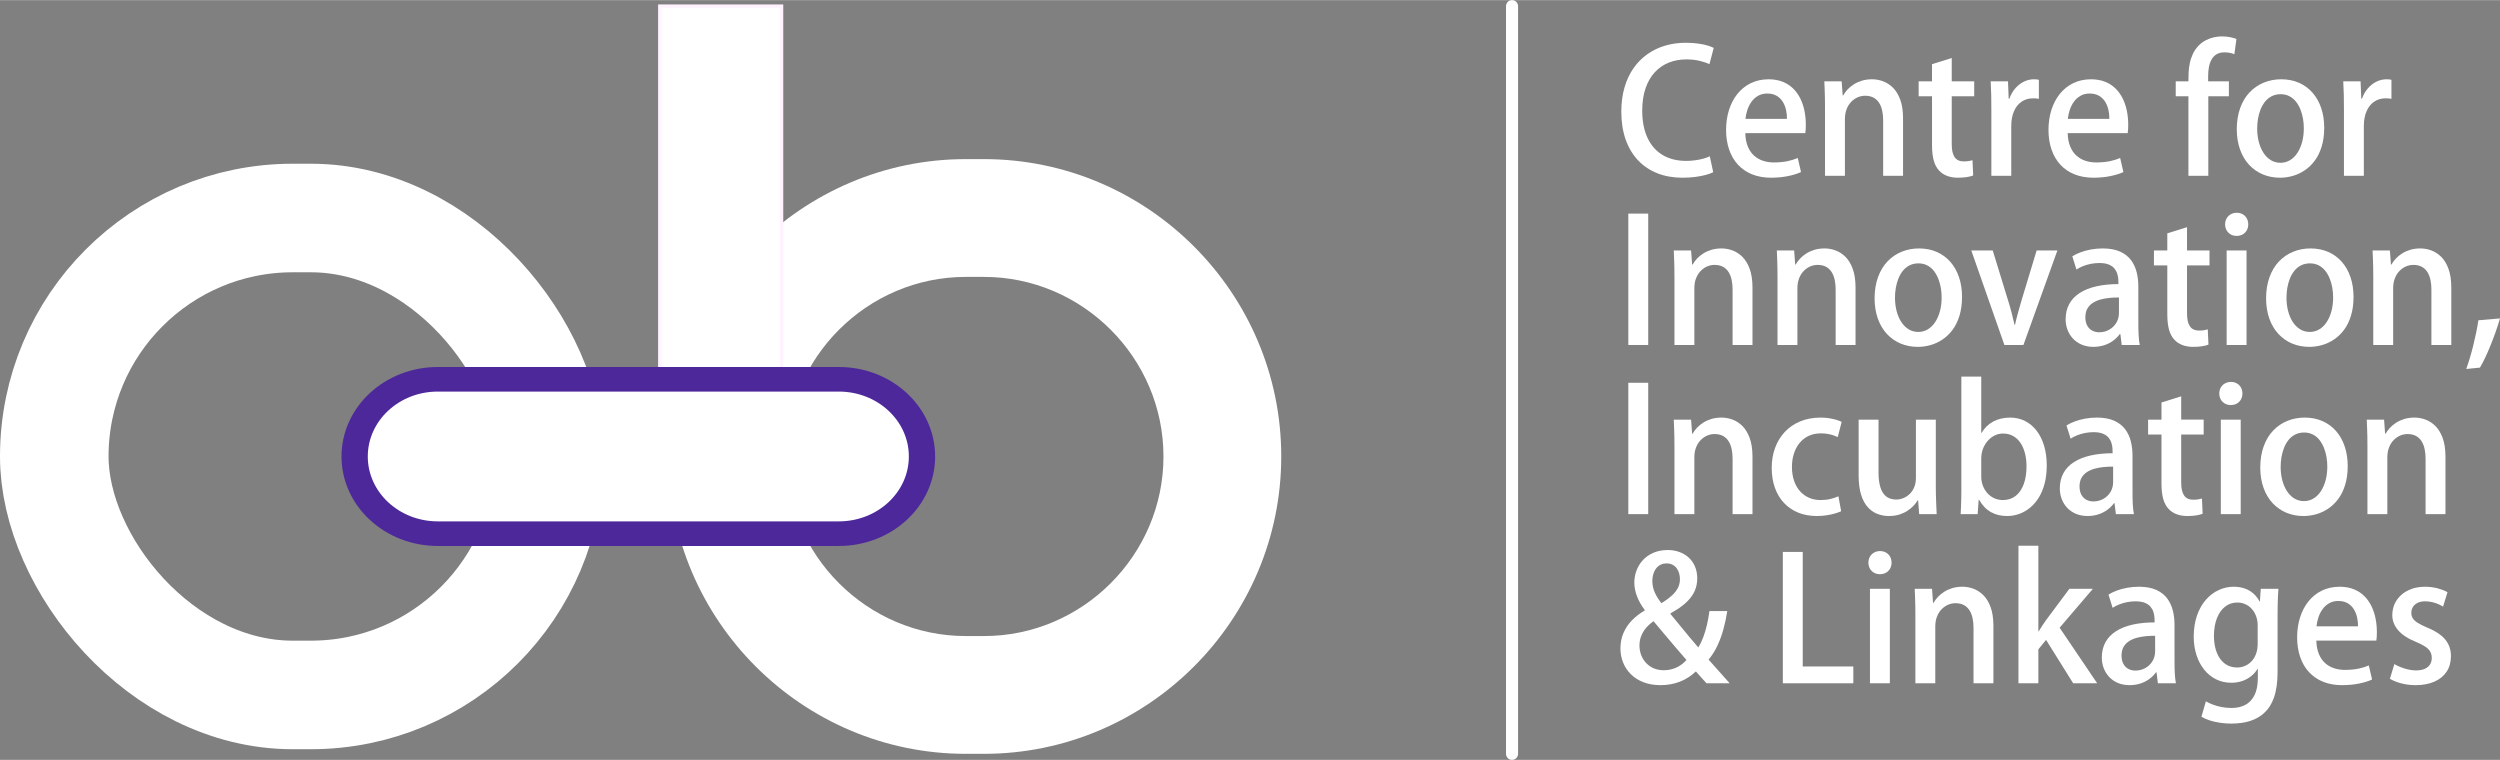 <?xml version="1.0" encoding="UTF-8" standalone="no"?>
<!-- Creator: CorelDRAW -->

<svg
   xmlns:dc="http://purl.org/dc/elements/1.1/"
   xmlns:cc="http://creativecommons.org/ns#"
   xmlns:rdf="http://www.w3.org/1999/02/22-rdf-syntax-ns#"
   xmlns:svg="http://www.w3.org/2000/svg"
   xmlns="http://www.w3.org/2000/svg"
   xmlns:sodipodi="http://sodipodi.sourceforge.net/DTD/sodipodi-0.dtd"
   xmlns:inkscape="http://www.inkscape.org/namespaces/inkscape"
   xml:space="preserve"
   width="1727px"
   height="525px"
   style="shape-rendering:geometricPrecision; text-rendering:geometricPrecision; image-rendering:optimizeQuality; fill-rule:evenodd; clip-rule:evenodd"
   viewBox="0 0 1690.3 513.678"
   version="1.1"
   id="svg60"
   sodipodi:docname="C-Bridge-Logo.svg"
   inkscape:version="0.92.3 (2405546, 2018-03-11)"><rect x="0" y="0" width="1690.3" height="513.678" fill="#808080" stroke="none"/><sodipodi:namedview
   pagecolor="#ffffff"
   bordercolor="#666666"
   borderopacity="1"
   objecttolerance="10"
   gridtolerance="10"
   guidetolerance="10"
   inkscape:pageopacity="0"
   inkscape:pageshadow="2"
   inkscape:window-width="1318"
   inkscape:window-height="742"
   id="namedview62"
   showgrid="false"
   inkscape:zoom="0.37684142"
   inkscape:cx="779.62843"
   inkscape:cy="101.42108"
   inkscape:window-x="0"
   inkscape:window-y="26"
   inkscape:window-maximized="1"
   inkscape:current-layer="svg60" />
 <defs
   id="defs4">
  <style
   type="text/css"
   id="style2">
   <![CDATA[
    .str1 {stroke:#4B0096;stroke-width:2.312}
    .str2 {stroke:#7688A1;stroke-width:8.156;stroke-linecap:round}
    .str0 {stroke:#820282;stroke-width:73.398}
    .fil1 {fill:none}
    .fil2 {fill:#4B0096}
    .fil5 {fill:#7688A1;fill-rule:nonzero}
    .fil0 {fill:#4B0096;fill-rule:nonzero}
    .fil4 {fill:#FFCC00;fill-rule:nonzero}
    .fil3 {fill:white;fill-rule:nonzero}
   ]]>
  </style>
 
  
  
 
   
   
   
   
   
   
   
   
   
   
   
   
   
   
   
   
   
   
   
   
   
   
   
   
   
   
   
   
   
   
   
   
   
   
   
   
   
   
   
   
   
  
    
    
    
    
   
     
     
    </defs>
 <path
   inkscape:connector-curvature="0"
   style="fill:#ffffff;fill-rule:nonzero;fill-opacity:1"
   d="m 653,107.499 h 12.227 c 55.331,0 105.603,22.607 142.021,59.027 36.42,36.419 59.027,86.694 59.027,142.022 v 0.001 c 0,55.332 -22.607,105.603 -59.027,142.024 -36.418,36.422 -86.691,59.027 -142.021,59.027 H 653 c -55.331,0 -105.604,-22.605 -142.022,-59.027 -36.422,-36.42 -59.027,-86.692 -59.027,-142.024 v -0.001 c 0,-55.328 22.605,-105.603 59.027,-142.022 C 547.396,130.106 597.67,107.499 653,107.499 Z m 12.227,79.635 H 653 c -33.349,0 -63.694,13.672 -85.72,35.696 -22.024,22.024 -35.696,52.37 -35.696,85.719 v 10e-4 c 0,33.349 13.671,63.696 35.696,85.721 22.025,22.024 52.37,35.696 85.72,35.696 h 12.227 c 33.349,0 63.693,-13.672 85.719,-35.696 22.025,-22.025 35.696,-52.371 35.696,-85.721 v -10e-4 c 0,-33.348 -13.672,-63.694 -35.696,-85.719 -22.025,-22.024 -52.369,-35.696 -85.719,-35.696 z"
   class="fil0"
   id="_420758472" /><rect
   style="fill:none;stroke:#ffffff;stroke-width:73.398;stroke-opacity:1"
   ry="161.233"
   rx="161.233"
   height="322.466"
   width="334.692"
   y="147.317"
   x="36.699"
   class="fil1 str0"
   id="_420757560" /><rect
   style="fill:#ffffff;stroke:#fff3ff;stroke-width:2.312;fill-opacity:1;stroke-opacity:1"
   height="337.475"
   width="82.301"
   y="4.079"
   x="446.119"
   class="fil2 str1"
   id="_420757728" /><path
   id="_420758136"
   class="fil3"
   d="m 266.442,308.549 h -35.55 v 0 l 0.084,-3.107 0.253,-3.073 0.416,-3.036 0.577,-2.99 0.731,-2.938 0.885,-2.889 1.031,-2.821 1.172,-2.756 1.313,-2.692 1.447,-2.616 1.572,-2.533 1.698,-2.456 1.823,-2.373 1.935,-2.282 2.048,-2.19 2.156,-2.094 2.263,-2 2.363,-1.896 2.46,-1.79 2.55,-1.679 2.639,-1.567 2.731,-1.455 2.805,-1.33 2.887,-1.21 2.963,-1.081 3.021,-0.948 3.091,-0.814 3.151,-0.674 3.206,-0.531 3.25,-0.381 3.292,-0.232 3.324,-0.077 v 33.268 l -1.549,0.036 -1.519,0.107 -1.491,0.176 -1.459,0.242 -1.431,0.306 -1.403,0.37 -1.38,0.432 -1.34,0.489 -1.308,0.549 -1.28,0.607 -1.236,0.658 -1.203,0.717 -1.165,0.766 -1.119,0.815 -1.075,0.862 -1.026,0.906 -0.981,0.955 -0.929,0.993 -0.876,1.033 -0.82,1.067 -0.764,1.106 -0.71,1.141 -0.645,1.169 -0.585,1.196 -0.522,1.23 -0.46,1.256 -0.391,1.275 -0.326,1.308 -0.258,1.33 -0.185,1.356 -0.114,1.384 -0.038,1.408 v 0 z m 29.588,27.245 v 33.268 0 l -3.324,-0.077 -3.292,-0.232 -3.25,-0.381 -3.206,-0.531 -3.151,-0.674 -3.091,-0.814 -3.021,-0.948 -2.963,-1.081 -2.887,-1.21 -2.805,-1.33 -2.731,-1.455 -2.639,-1.567 -2.55,-1.679 -2.46,-1.79 -2.363,-1.896 -2.263,-2 -2.156,-2.094 -2.048,-2.19 -1.935,-2.282 -1.823,-2.373 -1.698,-2.456 -1.572,-2.533 -1.447,-2.616 -1.313,-2.692 -1.172,-2.756 -1.031,-2.821 -0.885,-2.889 -0.731,-2.938 -0.577,-2.99 -0.416,-3.036 -0.253,-3.073 -0.084,-3.107 h 35.55 l 0.038,1.408 0.114,1.384 0.185,1.356 0.258,1.33 0.326,1.308 0.391,1.275 0.46,1.256 0.522,1.23 0.585,1.196 0.645,1.169 0.71,1.141 0.764,1.106 0.82,1.067 0.876,1.033 0.929,0.993 0.981,0.955 1.026,0.906 1.075,0.862 1.119,0.815 1.165,0.766 1.203,0.717 1.236,0.658 1.28,0.607 1.308,0.549 1.34,0.489 1.38,0.432 1.403,0.37 1.431,0.306 1.459,0.242 1.491,0.176 1.519,0.107 1.549,0.036 v 0 z m 271.099,33.268 h -271.099 v -33.268 h 271.099 v 0 z M 596.716,308.549 h 35.55 v 0 l -0.084,3.107 -0.253,3.073 -0.416,3.036 -0.577,2.99 -0.731,2.938 -0.884,2.885 -1.031,2.825 -1.176,2.759 -1.311,2.689 -1.445,2.613 -1.573,2.535 -1.701,2.46 -1.821,2.37 -1.935,2.282 -2.048,2.19 -2.156,2.094 -2.261,1.997 -2.361,1.896 -2.462,1.793 -2.55,1.679 -2.639,1.567 -2.731,1.455 -2.805,1.33 -2.887,1.21 -2.963,1.081 -3.021,0.948 -3.091,0.814 -3.151,0.674 -3.206,0.531 -3.25,0.381 -3.292,0.232 -3.324,0.077 v -33.268 l 1.549,-0.036 1.519,-0.107 1.491,-0.176 1.459,-0.242 1.431,-0.306 1.403,-0.37 1.38,-0.432 1.34,-0.489 1.308,-0.549 1.28,-0.607 1.236,-0.658 1.203,-0.717 1.165,-0.766 1.117,-0.813 1.074,-0.862 1.029,-0.909 0.981,-0.955 0.929,-0.993 0.876,-1.033 0.822,-1.07 0.763,-1.103 0.706,-1.139 0.647,-1.171 0.587,-1.2 0.521,-1.226 0.458,-1.253 0.392,-1.278 0.326,-1.308 0.258,-1.33 0.185,-1.356 0.114,-1.384 0.038,-1.408 v 0 z m -29.587,-27.245 v -33.268 0 l 3.324,0.077 3.292,0.232 3.25,0.381 3.206,0.531 3.151,0.674 3.091,0.814 3.021,0.948 2.963,1.081 2.887,1.21 2.805,1.33 2.731,1.455 2.639,1.567 2.55,1.679 2.462,1.793 2.361,1.896 2.261,1.997 2.156,2.094 2.048,2.19 1.935,2.282 1.821,2.37 1.701,2.46 1.573,2.535 1.445,2.613 1.311,2.689 1.176,2.759 1.031,2.825 0.884,2.885 0.731,2.938 0.577,2.99 0.416,3.036 0.253,3.073 0.084,3.107 h -35.55 l -0.038,-1.408 -0.114,-1.384 -0.185,-1.356 -0.258,-1.33 -0.326,-1.308 -0.392,-1.278 -0.458,-1.253 -0.521,-1.226 -0.587,-1.2 -0.647,-1.171 -0.706,-1.139 -0.763,-1.103 -0.822,-1.07 -0.876,-1.033 -0.929,-0.993 -0.981,-0.955 -1.029,-0.909 -1.074,-0.862 -1.117,-0.813 -1.165,-0.766 -1.203,-0.717 -1.236,-0.658 -1.28,-0.607 -1.308,-0.549 -1.34,-0.489 -1.38,-0.432 -1.403,-0.37 -1.431,-0.306 -1.459,-0.242 -1.491,-0.176 -1.519,-0.107 -1.549,-0.036 v 0 z m -271.099,-33.268 h 271.099 v 33.268 h -271.099 v 0 z"
   style="fill:#4d289b;fill-rule:nonzero;fill-opacity:1"
   inkscape:connector-curvature="0" /><path
   id="_4207581361"
   class="fil4"
   d="m 296.03,264.67 c -26.156,0 -47.363,19.646 -47.363,43.879 0,24.233 21.207,43.879 47.363,43.879 h 271.099 c 26.156,0 47.362,-19.646 47.362,-43.879 0,-24.233 -21.206,-43.879 -47.362,-43.879 z"
   style="fill:#ffffff;fill-rule:nonzero;fill-opacity:1"
   inkscape:connector-curvature="0" /><path
   class="fil5"
   d="m 1156.02,105.58 c -1.296,0.618 -2.803,1.159 -4.503,1.643 -1.72,0.464 -3.555,0.831 -5.526,1.082 -1.952,0.27 -3.943,0.406 -5.971,0.406 -6.126,-0.02 -11.421,-1.334 -15.846,-3.961 -4.426,-2.628 -7.826,-6.474 -10.204,-11.518 -2.396,-5.043 -3.613,-11.207 -3.633,-18.493 0.02,-5.778 0.773,-10.822 2.261,-15.15 1.488,-4.329 3.575,-7.943 6.261,-10.842 2.686,-2.898 5.856,-5.063 9.469,-6.512 3.633,-1.449 7.614,-2.164 11.923,-2.164 3.305,0.02 6.261,0.348 8.851,0.966 2.609,0.618 4.832,1.372 6.687,2.281 l 2.899,-11.015 c -0.811,-0.445 -2.048,-0.927 -3.71,-1.469 -1.662,-0.541 -3.768,-1.004 -6.3,-1.391 -2.533,-0.387 -5.488,-0.6 -8.89,-0.618 -4.928,0 -9.585,0.657 -13.971,1.951 -4.388,1.295 -8.387,3.227 -12.002,5.778 -3.613,2.551 -6.725,5.701 -9.352,9.449 -2.628,3.75 -4.658,8.097 -6.088,13.006 -1.45,4.908 -2.164,10.397 -2.183,16.426 0.02,7.091 1.024,13.392 2.976,18.918 1.971,5.508 4.773,10.184 8.406,14.01 3.633,3.826 7.981,6.725 13.026,8.715 5.043,1.99 10.666,2.976 16.87,2.995 3.227,-0.018 6.164,-0.193 8.87,-0.541 2.686,-0.366 5.043,-0.831 7.073,-1.391 2.048,-0.561 3.671,-1.141 4.928,-1.779 l -2.319,-10.782 z"
   id="path16"
   style="fill:#ffffff;fill-rule:nonzero;fill-opacity:1"
   inkscape:connector-curvature="0" /><path
   id="1"
   class="fil5"
   d="m 1215.5,106.739 c -2.048,0.889 -4.386,1.603 -6.976,2.164 -2.589,0.541 -5.643,0.831 -9.141,0.851 -2.531,0.018 -4.947,-0.348 -7.228,-1.082 -2.279,-0.715 -4.309,-1.875 -6.106,-3.44 -1.796,-1.566 -3.208,-3.614 -4.27,-6.146 -1.063,-2.512 -1.662,-5.585 -1.759,-9.159 h 40.582 c 0.116,-0.813 0.213,-1.682 0.271,-2.628 0.058,-0.928 0.077,-1.952 0.077,-3.054 0,-3.169 -0.29,-6.26 -0.889,-9.256 -0.599,-2.995 -1.527,-5.778 -2.782,-8.367 -1.276,-2.589 -2.881,-4.87 -4.871,-6.822 -1.971,-1.971 -4.347,-3.498 -7.091,-4.599 -2.764,-1.102 -5.933,-1.661 -9.527,-1.681 -4.523,0.02 -8.58,0.927 -12.117,2.667 -3.555,1.758 -6.57,4.194 -9.044,7.305 -2.474,3.11 -4.348,6.743 -5.643,10.859 -1.295,4.136 -1.933,8.58 -1.952,13.373 0,4.888 0.696,9.314 2.049,13.275 1.352,3.962 3.323,7.363 5.932,10.204 2.589,2.84 5.778,5.023 9.527,6.55 3.769,1.527 8.059,2.3 12.871,2.319 4.367,-0.038 8.27,-0.406 11.71,-1.14 3.44,-0.715 6.301,-1.623 8.58,-2.686 l -2.203,-9.507 z m -35.363,-26.436 c 0.173,-1.894 0.579,-3.827 1.217,-5.818 0.618,-1.99 1.527,-3.826 2.705,-5.546 1.179,-1.72 2.668,-3.11 4.446,-4.154 1.778,-1.063 3.903,-1.624 6.357,-1.643 2.571,0.018 4.715,0.561 6.454,1.603 1.74,1.044 3.112,2.416 4.136,4.098 1.004,1.7 1.738,3.555 2.164,5.546 0.425,1.99 0.618,3.961 0.58,5.913 z"
   style="fill:#ffffff;fill-rule:nonzero;fill-opacity:1"
   inkscape:connector-curvature="0" /><path
   id="12"
   class="fil5"
   d="m 1286.69,79.723 c -0.039,-4.908 -0.658,-9.044 -1.895,-12.406 -1.237,-3.362 -2.879,-6.068 -4.908,-8.097 -2.049,-2.01 -4.31,-3.478 -6.802,-4.387 -2.474,-0.889 -4.967,-1.334 -7.498,-1.314 -2.416,0.02 -4.619,0.328 -6.667,0.927 -2.029,0.618 -3.865,1.449 -5.488,2.474 -1.643,1.044 -3.054,2.203 -4.271,3.498 -1.198,1.296 -2.183,2.628 -2.937,4 h -0.348 l -0.696,-9.507 H 1233.47 c 0.077,1.796 0.155,3.633 0.231,5.507 0.059,1.875 0.117,3.827 0.174,5.875 0.038,2.048 0.058,4.232 0.058,6.59 v 45.915 h 13.45 V 80.303 c 0.02,-2.551 0.425,-4.812 1.217,-6.745 0.773,-1.952 1.837,-3.595 3.15,-4.909 1.314,-1.313 2.783,-2.319 4.388,-2.995 1.623,-0.676 3.265,-1.004 4.928,-1.004 2.28,0.018 4.212,0.464 5.778,1.333 1.545,0.87 2.802,2.088 3.748,3.614 0.947,1.545 1.623,3.323 2.029,5.314 0.425,2.01 0.638,4.155 0.618,6.436 V 118.797 H 1286.69 V 79.723 Z"
   style="fill:#ffffff;fill-rule:nonzero;fill-opacity:1"
   inkscape:connector-curvature="0" /><path
   id="123"
   class="fil5"
   d="m 1306.28,54.911 h -9.044 v 10.087 h 9.044 v 33.044 c 0,4.155 0.387,7.614 1.159,10.417 0.773,2.782 1.972,5.023 3.595,6.743 1.41,1.566 3.208,2.783 5.372,3.614 2.144,0.831 4.58,1.255 7.266,1.255 2.261,0 4.29,-0.135 6.049,-0.406 1.758,-0.27 3.227,-0.637 4.387,-1.102 l -0.464,-10.319 c -0.793,0.231 -1.644,0.425 -2.571,0.579 -0.908,0.155 -2.029,0.232 -3.343,0.232 -2.821,0 -4.889,-0.966 -6.184,-2.899 -1.314,-1.933 -1.952,-4.87 -1.933,-8.812 v -32.348 h 15.189 v -10.087 h -15.189 v -15.77 l -13.334,4.175 v 11.595 z"
   style="fill:#ffffff;fill-rule:nonzero;fill-opacity:1"
   inkscape:connector-curvature="0" /><path
   id="1234"
   class="fil5"
   d="m 1378.52,53.867 c -0.561,-0.116 -1.121,-0.213 -1.643,-0.27 -0.521,-0.058 -1.101,-0.077 -1.72,-0.077 -2.338,0.02 -4.599,0.541 -6.745,1.585 -2.164,1.062 -4.096,2.551 -5.797,4.502 -1.7,1.952 -3.054,4.291 -4.039,7.015 h -0.465 l -0.464,-11.71 h -11.71 c 0.173,2.937 0.29,5.99 0.366,9.179 0.059,3.169 0.097,6.609 0.097,10.3 v 44.408 h 13.45 V 84.941 c 0.02,-3.729 0.618,-6.995 1.817,-9.759 1.178,-2.763 2.879,-4.928 5.063,-6.454 2.203,-1.545 4.812,-2.319 7.846,-2.338 0.754,0 1.448,0.02 2.106,0.077 0.638,0.058 1.256,0.155 1.835,0.27 v -12.87 z"
   style="fill:#ffffff;fill-rule:nonzero;fill-opacity:1"
   inkscape:connector-curvature="0" /><path
   id="12345"
   class="fil5"
   d="m 1433.48,106.739 c -2.048,0.889 -4.386,1.603 -6.976,2.164 -2.589,0.541 -5.643,0.831 -9.141,0.851 -2.531,0.018 -4.947,-0.348 -7.228,-1.082 -2.279,-0.715 -4.309,-1.875 -6.106,-3.44 -1.796,-1.566 -3.208,-3.614 -4.27,-6.146 -1.063,-2.512 -1.662,-5.585 -1.759,-9.159 h 40.582 c 0.116,-0.813 0.213,-1.682 0.271,-2.628 0.058,-0.928 0.077,-1.952 0.077,-3.054 0,-3.169 -0.29,-6.26 -0.889,-9.256 -0.599,-2.995 -1.527,-5.778 -2.782,-8.367 -1.276,-2.589 -2.881,-4.87 -4.871,-6.822 -1.971,-1.971 -4.347,-3.498 -7.091,-4.599 -2.764,-1.102 -5.933,-1.661 -9.527,-1.681 -4.523,0.02 -8.58,0.927 -12.117,2.667 -3.555,1.758 -6.57,4.194 -9.044,7.305 -2.474,3.11 -4.348,6.743 -5.643,10.859 -1.295,4.136 -1.933,8.58 -1.952,13.373 0,4.888 0.696,9.314 2.049,13.275 1.352,3.962 3.323,7.363 5.932,10.204 2.589,2.84 5.778,5.023 9.527,6.55 3.769,1.527 8.059,2.3 12.871,2.319 4.367,-0.038 8.27,-0.406 11.71,-1.14 3.44,-0.715 6.301,-1.623 8.58,-2.686 l -2.203,-9.507 z m -35.363,-26.436 c 0.173,-1.894 0.579,-3.827 1.217,-5.818 0.618,-1.99 1.527,-3.826 2.705,-5.546 1.179,-1.72 2.668,-3.11 4.446,-4.154 1.778,-1.063 3.903,-1.624 6.357,-1.643 2.571,0.018 4.715,0.561 6.454,1.603 1.74,1.044 3.112,2.416 4.136,4.098 1.004,1.7 1.738,3.555 2.164,5.546 0.425,1.99 0.618,3.961 0.58,5.913 z"
   style="fill:#ffffff;fill-rule:nonzero;fill-opacity:1"
   inkscape:connector-curvature="0" /><path
   id="123456"
   class="fil5"
   d="m 1471.05,54.911 v 10.087 h 8.58 v 53.799 h 13.45 V 64.998 h 13.913 V 54.911 h -14.03 v -3.479 c 0,-2.164 0.174,-4.212 0.522,-6.145 0.366,-1.933 0.966,-3.633 1.797,-5.14 0.831,-1.489 1.951,-2.667 3.362,-3.517 1.391,-0.869 3.13,-1.295 5.218,-1.314 1.545,0 2.86,0.135 3.942,0.368 1.082,0.251 2.048,0.541 2.899,0.909 l 1.392,-10.32 c -1.159,-0.483 -2.551,-0.889 -4.174,-1.217 -1.624,-0.329 -3.479,-0.503 -5.566,-0.522 -1.759,0 -3.537,0.193 -5.372,0.58 -1.817,0.386 -3.595,1.024 -5.333,1.893 -1.74,0.869 -3.344,2.01 -4.832,3.44 -1.778,1.817 -3.169,3.768 -4.155,5.874 -0.985,2.107 -1.7,4.252 -2.126,6.436 -0.444,2.203 -0.695,4.329 -0.792,6.415 -0.097,2.068 -0.135,3.981 -0.116,5.74 h -8.58 z"
   style="fill:#ffffff;fill-rule:nonzero;fill-opacity:1"
   inkscape:connector-curvature="0" /><path
   id="1234567"
   class="fil5"
   d="m 1542.47,53.519 c -4.251,0 -8.213,0.754 -11.845,2.241 -3.653,1.489 -6.842,3.672 -9.566,6.532 -2.744,2.879 -4.87,6.416 -6.397,10.59 -1.527,4.194 -2.319,8.986 -2.338,14.377 0.02,5.16 0.773,9.779 2.241,13.837 1.469,4.058 3.517,7.479 6.146,10.3 2.647,2.821 5.739,4.985 9.276,6.454 3.536,1.468 7.381,2.203 11.556,2.222 2.898,0 5.777,-0.406 8.638,-1.217 2.86,-0.811 5.546,-2.068 8.097,-3.788 2.551,-1.7 4.812,-3.884 6.783,-6.532 1.99,-2.667 3.536,-5.836 4.657,-9.527 1.14,-3.671 1.72,-7.904 1.74,-12.677 -0.02,-4.909 -0.696,-9.391 -2.068,-13.392 -1.352,-4.019 -3.324,-7.479 -5.856,-10.358 -2.551,-2.899 -5.584,-5.122 -9.141,-6.687 -3.555,-1.565 -7.536,-2.357 -11.923,-2.376 z m 15.189,33.161 c 0,3.208 -0.368,6.222 -1.083,9.024 -0.734,2.803 -1.778,5.277 -3.15,7.421 -1.372,2.126 -3.014,3.807 -4.966,5.005 -1.933,1.218 -4.136,1.837 -6.571,1.855 -2.474,-0.018 -4.676,-0.637 -6.628,-1.836 -1.933,-1.217 -3.595,-2.879 -4.947,-5.005 -1.372,-2.126 -2.396,-4.58 -3.112,-7.343 -0.714,-2.782 -1.082,-5.739 -1.082,-8.89 0,-2.222 0.175,-4.444 0.541,-6.647 0.387,-2.222 0.966,-4.329 1.74,-6.319 0.792,-1.99 1.816,-3.768 3.053,-5.314 1.256,-1.547 2.744,-2.764 4.484,-3.653 1.759,-0.909 3.768,-1.352 6.068,-1.372 2.241,0.02 4.232,0.483 5.952,1.392 1.72,0.889 3.189,2.126 4.426,3.691 1.217,1.565 2.222,3.324 3.014,5.315 0.772,1.971 1.352,4.057 1.72,6.222 0.366,2.164 0.541,4.329 0.541,6.454 z"
   style="fill:#ffffff;fill-rule:nonzero;fill-opacity:1"
   inkscape:connector-curvature="0" /><path
   id="12345678"
   class="fil5"
   d="m 1616.91,53.867 c -0.561,-0.116 -1.121,-0.213 -1.643,-0.27 -0.521,-0.058 -1.101,-0.077 -1.72,-0.077 -2.338,0.02 -4.599,0.541 -6.745,1.585 -2.164,1.062 -4.096,2.551 -5.797,4.502 -1.7,1.952 -3.054,4.291 -4.039,7.015 h -0.465 l -0.464,-11.71 h -11.71 c 0.173,2.937 0.29,5.99 0.366,9.179 0.059,3.169 0.097,6.609 0.097,10.3 v 44.408 h 13.45 V 84.941 c 0.02,-3.729 0.618,-6.995 1.817,-9.759 1.178,-2.763 2.879,-4.928 5.063,-6.454 2.203,-1.545 4.812,-2.319 7.846,-2.338 0.754,0 1.448,0.02 2.106,0.077 0.638,0.058 1.256,0.155 1.835,0.27 v -12.87 z"
   style="fill:#ffffff;fill-rule:nonzero;fill-opacity:1"
   inkscape:connector-curvature="0" /><polygon
   id="123456789"
   class="fil5"
   points="1100.94,233.164 1114.39,233.164 1114.39,144.349 1100.94,144.349 "
   style="fill:#ffffff;fill-rule:nonzero;fill-opacity:1" /><path
   id="12345678910"
   class="fil5"
   d="m 1184.89,194.09 c -0.039,-4.908 -0.658,-9.044 -1.895,-12.406 -1.237,-3.362 -2.879,-6.068 -4.908,-8.097 -2.049,-2.01 -4.31,-3.478 -6.802,-4.387 -2.474,-0.889 -4.967,-1.334 -7.498,-1.314 -2.416,0.02 -4.619,0.328 -6.667,0.927 -2.029,0.618 -3.865,1.449 -5.488,2.474 -1.643,1.044 -3.054,2.203 -4.271,3.498 -1.198,1.296 -2.183,2.628 -2.937,4 h -0.348 l -0.696,-9.507 H 1131.67 c 0.077,1.796 0.155,3.633 0.231,5.507 0.059,1.875 0.117,3.827 0.174,5.875 0.038,2.048 0.058,4.232 0.058,6.59 v 45.915 h 13.45 v -38.494 c 0.02,-2.551 0.425,-4.812 1.217,-6.745 0.773,-1.952 1.837,-3.595 3.15,-4.909 1.314,-1.313 2.783,-2.319 4.388,-2.995 1.623,-0.676 3.265,-1.004 4.928,-1.004 2.28,0.018 4.212,0.464 5.778,1.333 1.545,0.87 2.802,2.088 3.748,3.614 0.947,1.545 1.623,3.323 2.029,5.314 0.425,2.01 0.638,4.155 0.618,6.436 v 37.45 h 13.451 v -39.074 z"
   style="fill:#ffffff;fill-rule:nonzero;fill-opacity:1"
   inkscape:connector-curvature="0" /><path
   id="1234567891011"
   class="fil5"
   d="m 1254.57,194.09 c -0.039,-4.908 -0.658,-9.044 -1.895,-12.406 -1.237,-3.362 -2.879,-6.068 -4.908,-8.097 -2.049,-2.01 -4.31,-3.478 -6.802,-4.387 -2.474,-0.889 -4.967,-1.334 -7.498,-1.314 -2.416,0.02 -4.619,0.328 -6.667,0.927 -2.029,0.618 -3.865,1.449 -5.488,2.474 -1.643,1.044 -3.054,2.203 -4.271,3.498 -1.198,1.296 -2.183,2.628 -2.937,4 h -0.348 l -0.696,-9.507 H 1201.35 c 0.077,1.796 0.155,3.633 0.231,5.507 0.059,1.875 0.117,3.827 0.174,5.875 0.038,2.048 0.058,4.232 0.058,6.59 v 45.915 h 13.45 v -38.494 c 0.02,-2.551 0.425,-4.812 1.217,-6.745 0.773,-1.952 1.837,-3.595 3.15,-4.909 1.314,-1.313 2.783,-2.319 4.388,-2.995 1.623,-0.676 3.265,-1.004 4.928,-1.004 2.28,0.018 4.212,0.464 5.778,1.333 1.545,0.87 2.802,2.088 3.748,3.614 0.947,1.545 1.623,3.323 2.029,5.314 0.425,2.01 0.638,4.155 0.618,6.436 v 37.45 h 13.451 v -39.074 z"
   style="fill:#ffffff;fill-rule:nonzero;fill-opacity:1"
   inkscape:connector-curvature="0" /><path
   id="123456789101112"
   class="fil5"
   d="m 1297.59,167.886 c -4.251,0 -8.213,0.754 -11.845,2.241 -3.653,1.489 -6.842,3.672 -9.566,6.532 -2.744,2.879 -4.87,6.416 -6.397,10.59 -1.527,4.194 -2.319,8.986 -2.338,14.377 0.02,5.16 0.773,9.779 2.241,13.837 1.469,4.058 3.517,7.479 6.146,10.3 2.647,2.821 5.739,4.985 9.276,6.454 3.536,1.468 7.381,2.203 11.556,2.222 2.898,0 5.777,-0.406 8.638,-1.217 2.86,-0.811 5.546,-2.068 8.097,-3.788 2.551,-1.7 4.812,-3.884 6.783,-6.532 1.99,-2.667 3.536,-5.836 4.657,-9.527 1.14,-3.671 1.72,-7.904 1.74,-12.677 -0.02,-4.909 -0.696,-9.391 -2.068,-13.392 -1.352,-4.019 -3.324,-7.479 -5.856,-10.358 -2.551,-2.899 -5.584,-5.122 -9.141,-6.687 -3.555,-1.565 -7.536,-2.357 -11.923,-2.376 z m 15.189,33.161 c 0,3.208 -0.368,6.222 -1.083,9.024 -0.734,2.803 -1.778,5.277 -3.15,7.421 -1.372,2.126 -3.014,3.807 -4.966,5.005 -1.933,1.218 -4.136,1.837 -6.571,1.855 -2.474,-0.018 -4.676,-0.637 -6.628,-1.836 -1.933,-1.217 -3.595,-2.879 -4.947,-5.005 -1.372,-2.126 -2.396,-4.58 -3.112,-7.343 -0.714,-2.782 -1.082,-5.739 -1.082,-8.89 0,-2.222 0.175,-4.444 0.541,-6.647 0.387,-2.222 0.966,-4.329 1.74,-6.319 0.792,-1.99 1.816,-3.768 3.053,-5.314 1.256,-1.547 2.744,-2.764 4.484,-3.653 1.759,-0.909 3.768,-1.352 6.068,-1.372 2.241,0.02 4.232,0.483 5.952,1.392 1.72,0.889 3.189,2.126 4.426,3.691 1.217,1.565 2.222,3.324 3.014,5.315 0.772,1.971 1.352,4.057 1.72,6.222 0.366,2.164 0.541,4.329 0.541,6.454 z"
   style="fill:#ffffff;fill-rule:nonzero;fill-opacity:1"
   inkscape:connector-curvature="0" /><path
   id="12345678910111213"
   class="fil5"
   d="m 1377.01,169.278 -10.32,34.088 c -0.811,2.764 -1.585,5.488 -2.319,8.155 -0.735,2.648 -1.392,5.315 -1.972,7.962 h -0.348 c -0.579,-2.667 -1.217,-5.333 -1.931,-8.019 -0.696,-2.705 -1.489,-5.43 -2.358,-8.212 l -10.435,-33.972 h -14.493 l 22.378,63.886 h 12.871 l 22.957,-63.886 h -14.029 z"
   style="fill:#ffffff;fill-rule:nonzero;fill-opacity:1"
   inkscape:connector-curvature="0" /><path
   id="1234567891011121314"
   class="fil5"
   d="m 1445.77,193.859 c 0.02,-3.421 -0.348,-6.687 -1.102,-9.779 -0.773,-3.112 -2.048,-5.874 -3.846,-8.29 -1.816,-2.435 -4.271,-4.348 -7.381,-5.759 -3.112,-1.392 -6.995,-2.126 -11.672,-2.145 -2.879,0.02 -5.585,0.251 -8.156,0.734 -2.57,0.483 -4.908,1.121 -7.034,1.933 -2.106,0.793 -3.923,1.682 -5.45,2.667 l 2.783,8.928 c 1.372,-0.889 2.879,-1.681 4.56,-2.338 1.682,-0.657 3.459,-1.159 5.334,-1.527 1.855,-0.347 3.729,-0.541 5.642,-0.541 2.551,0.02 4.658,0.368 6.281,1.024 1.623,0.658 2.899,1.547 3.808,2.628 0.907,1.082 1.565,2.261 1.951,3.537 0.406,1.275 0.638,2.531 0.734,3.768 0.077,1.237 0.117,2.338 0.097,3.305 -5.488,0 -10.435,0.502 -14.822,1.488 -4.387,0.986 -8.136,2.454 -11.247,4.444 -3.112,1.971 -5.488,4.444 -7.15,7.421 -1.643,2.976 -2.474,6.435 -2.493,10.416 0,2.493 0.425,4.851 1.256,7.073 0.831,2.242 2.048,4.213 3.653,5.953 1.603,1.738 3.575,3.11 5.894,4.116 2.338,0.985 4.985,1.507 7.981,1.526 2.667,-0.018 5.14,-0.406 7.381,-1.14 2.261,-0.754 4.271,-1.778 6.029,-3.092 1.759,-1.295 3.247,-2.782 4.444,-4.464 h 0.348 l 0.928,7.421 h 12.175 c -0.387,-2.126 -0.658,-4.484 -0.773,-7.111 -0.117,-2.628 -0.175,-5.315 -0.155,-8.078 V 193.859 Z m -13.102,17.739 c -0.02,2.493 -0.638,4.715 -1.835,6.667 -1.199,1.952 -2.783,3.478 -4.793,4.599 -2.009,1.121 -4.232,1.7 -6.705,1.72 -1.681,0 -3.227,-0.348 -4.657,-1.082 -1.41,-0.715 -2.551,-1.817 -3.401,-3.324 -0.87,-1.507 -1.314,-3.44 -1.334,-5.797 0.02,-2.261 0.464,-4.175 1.352,-5.759 0.889,-1.566 2.087,-2.841 3.614,-3.846 1.526,-1.006 3.246,-1.759 5.198,-2.32 1.951,-0.541 4,-0.907 6.145,-1.12 2.145,-0.213 4.291,-0.31 6.416,-0.29 v 10.551 z"
   style="fill:#ffffff;fill-rule:nonzero;fill-opacity:1"
   inkscape:connector-curvature="0" /><path
   id="123456789101112131415"
   class="fil5"
   d="m 1465.36,169.278 h -9.044 v 10.087 h 9.044 v 33.044 c 0,4.155 0.387,7.614 1.159,10.417 0.773,2.782 1.972,5.023 3.595,6.743 1.41,1.566 3.208,2.783 5.372,3.614 2.144,0.831 4.58,1.255 7.266,1.255 2.261,0 4.29,-0.135 6.049,-0.406 1.758,-0.27 3.227,-0.637 4.387,-1.102 l -0.464,-10.319 c -0.793,0.231 -1.644,0.425 -2.571,0.579 -0.908,0.155 -2.029,0.232 -3.343,0.232 -2.821,0 -4.889,-0.966 -6.184,-2.899 -1.314,-1.933 -1.952,-4.87 -1.933,-8.812 v -32.348 h 15.189 v -10.087 h -15.189 v -15.77 l -13.334,4.175 v 11.595 z"
   style="fill:#ffffff;fill-rule:nonzero;fill-opacity:1"
   inkscape:connector-curvature="0" /><path
   id="12345678910111213141516"
   class="fil5"
   d="m 1520.09,151.653 c -0.02,-1.526 -0.348,-2.879 -0.985,-4.058 -0.638,-1.178 -1.547,-2.106 -2.706,-2.782 -1.159,-0.676 -2.512,-1.024 -4.078,-1.044 -1.565,0.02 -2.917,0.368 -4.096,1.044 -1.179,0.676 -2.106,1.604 -2.764,2.782 -0.676,1.179 -1.004,2.533 -1.024,4.058 0.02,1.449 0.348,2.744 0.986,3.923 0.638,1.159 1.545,2.088 2.705,2.783 1.161,0.696 2.533,1.043 4.078,1.062 1.623,-0.02 3.034,-0.366 4.213,-1.062 1.179,-0.696 2.068,-1.624 2.705,-2.783 0.638,-1.179 0.966,-2.474 0.966,-3.923 z m -1.159,17.625 h -13.45 v 63.886 h 13.45 z"
   style="fill:#ffffff;fill-rule:nonzero;fill-opacity:1"
   inkscape:connector-curvature="0" /><path
   id="1234567891011121314151617"
   class="fil5"
   d="m 1562.29,167.886 c -4.251,0 -8.213,0.754 -11.845,2.241 -3.653,1.489 -6.842,3.672 -9.566,6.532 -2.744,2.879 -4.87,6.416 -6.397,10.59 -1.527,4.194 -2.319,8.986 -2.338,14.377 0.02,5.16 0.773,9.779 2.241,13.837 1.469,4.058 3.517,7.479 6.146,10.3 2.647,2.821 5.739,4.985 9.276,6.454 3.536,1.468 7.381,2.203 11.556,2.222 2.898,0 5.777,-0.406 8.638,-1.217 2.86,-0.811 5.546,-2.068 8.097,-3.788 2.551,-1.7 4.812,-3.884 6.783,-6.532 1.99,-2.667 3.536,-5.836 4.657,-9.527 1.14,-3.671 1.72,-7.904 1.74,-12.677 -0.02,-4.909 -0.696,-9.391 -2.068,-13.392 -1.352,-4.019 -3.324,-7.479 -5.856,-10.358 -2.551,-2.899 -5.584,-5.122 -9.141,-6.687 -3.555,-1.565 -7.536,-2.357 -11.923,-2.376 z m 15.189,33.161 c 0,3.208 -0.368,6.222 -1.083,9.024 -0.734,2.803 -1.778,5.277 -3.15,7.421 -1.372,2.126 -3.014,3.807 -4.966,5.005 -1.933,1.218 -4.136,1.837 -6.571,1.855 -2.474,-0.018 -4.676,-0.637 -6.628,-1.836 -1.933,-1.217 -3.595,-2.879 -4.947,-5.005 -1.372,-2.126 -2.396,-4.58 -3.112,-7.343 -0.714,-2.782 -1.082,-5.739 -1.082,-8.89 0,-2.222 0.175,-4.444 0.541,-6.647 0.387,-2.222 0.966,-4.329 1.74,-6.319 0.792,-1.99 1.816,-3.768 3.053,-5.314 1.256,-1.547 2.744,-2.764 4.484,-3.653 1.759,-0.909 3.768,-1.352 6.068,-1.372 2.241,0.02 4.232,0.483 5.952,1.392 1.72,0.889 3.189,2.126 4.426,3.691 1.217,1.565 2.222,3.324 3.014,5.315 0.772,1.971 1.352,4.057 1.72,6.222 0.366,2.164 0.541,4.329 0.541,6.454 z"
   style="fill:#ffffff;fill-rule:nonzero;fill-opacity:1"
   inkscape:connector-curvature="0" /><path
   id="123456789101112131415161718"
   class="fil5"
   d="m 1657.37,194.09 c -0.039,-4.908 -0.658,-9.044 -1.895,-12.406 -1.237,-3.362 -2.879,-6.068 -4.908,-8.097 -2.049,-2.01 -4.31,-3.478 -6.802,-4.387 -2.474,-0.889 -4.967,-1.334 -7.498,-1.314 -2.416,0.02 -4.619,0.328 -6.667,0.927 -2.029,0.618 -3.865,1.449 -5.488,2.474 -1.643,1.044 -3.054,2.203 -4.271,3.498 -1.198,1.296 -2.183,2.628 -2.937,4 h -0.348 l -0.696,-9.507 H 1604.15 c 0.077,1.796 0.155,3.633 0.231,5.507 0.059,1.875 0.117,3.827 0.174,5.875 0.038,2.048 0.058,4.232 0.058,6.59 v 45.915 h 13.45 v -38.494 c 0.02,-2.551 0.425,-4.812 1.217,-6.745 0.773,-1.952 1.837,-3.595 3.15,-4.909 1.314,-1.313 2.783,-2.319 4.388,-2.995 1.623,-0.676 3.265,-1.004 4.928,-1.004 2.28,0.018 4.212,0.464 5.778,1.333 1.545,0.87 2.802,2.088 3.748,3.614 0.947,1.545 1.623,3.323 2.029,5.314 0.425,2.01 0.638,4.155 0.618,6.436 v 37.45 h 13.451 v -39.074 z"
   style="fill:#ffffff;fill-rule:nonzero;fill-opacity:1"
   inkscape:connector-curvature="0" /><path
   id="12345678910111213141516171819"
   class="fil5"
   d="m 1675.69,216.468 c -0.387,2.571 -0.87,5.315 -1.469,8.214 -0.599,2.898 -1.256,5.816 -1.99,8.773 -0.734,2.957 -1.507,5.797 -2.319,8.522 -0.811,2.724 -1.643,5.198 -2.454,7.421 l 9.276,-0.928 c 1.12,-1.855 2.279,-4.078 3.498,-6.647 1.237,-2.589 2.454,-5.373 3.671,-8.387 1.217,-2.995 2.377,-6.068 3.478,-9.179 1.102,-3.112 2.068,-6.146 2.919,-9.063 z"
   style="fill:#ffffff;fill-rule:nonzero;fill-opacity:1"
   inkscape:connector-curvature="0" /><polygon
   id="1234567891011121314151617181920"
   class="fil5"
   points="1100.94,347.531 1114.39,347.531 1114.39,258.716 1100.94,258.716 "
   style="fill:#ffffff;fill-rule:nonzero;fill-opacity:1" /><path
   id="123456789101112131415161718192021"
   class="fil5"
   d="m 1184.89,308.457 c -0.039,-4.908 -0.658,-9.044 -1.895,-12.406 -1.237,-3.362 -2.879,-6.068 -4.908,-8.097 -2.049,-2.01 -4.31,-3.478 -6.802,-4.387 -2.474,-0.889 -4.967,-1.334 -7.498,-1.314 -2.416,0.02 -4.619,0.328 -6.667,0.927 -2.029,0.618 -3.865,1.449 -5.488,2.474 -1.643,1.044 -3.054,2.203 -4.271,3.498 -1.198,1.296 -2.183,2.628 -2.937,4 h -0.348 l -0.696,-9.507 H 1131.67 c 0.077,1.796 0.155,3.633 0.231,5.507 0.059,1.875 0.117,3.827 0.174,5.875 0.038,2.048 0.058,4.232 0.058,6.59 v 45.915 h 13.45 v -38.494 c 0.02,-2.551 0.425,-4.812 1.217,-6.745 0.773,-1.952 1.837,-3.595 3.15,-4.909 1.314,-1.313 2.783,-2.319 4.388,-2.995 1.623,-0.676 3.265,-1.004 4.928,-1.004 2.28,0.018 4.212,0.464 5.778,1.333 1.545,0.87 2.802,2.088 3.748,3.614 0.947,1.545 1.623,3.323 2.029,5.314 0.425,2.01 0.638,4.155 0.618,6.436 v 37.45 h 13.451 v -39.074 z"
   style="fill:#ffffff;fill-rule:nonzero;fill-opacity:1"
   inkscape:connector-curvature="0" /><path
   id="12345678910111213141516171819202122"
   class="fil5"
   d="m 1242.98,335.473 c -1.488,0.657 -3.208,1.255 -5.159,1.758 -1.952,0.503 -4.251,0.773 -6.899,0.792 -2.802,0 -5.372,-0.521 -7.729,-1.526 -2.338,-1.006 -4.387,-2.474 -6.126,-4.406 -1.74,-1.913 -3.092,-4.271 -4.039,-7.035 -0.966,-2.763 -1.45,-5.894 -1.469,-9.411 0,-3.15 0.425,-6.106 1.276,-8.831 0.85,-2.744 2.106,-5.16 3.768,-7.228 1.661,-2.086 3.691,-3.71 6.106,-4.888 2.416,-1.159 5.198,-1.759 8.328,-1.778 1.817,0 3.44,0.135 4.889,0.406 1.43,0.251 2.706,0.579 3.788,0.966 1.102,0.386 2.029,0.772 2.802,1.178 l 2.667,-10.319 c -0.947,-0.483 -2.126,-0.928 -3.575,-1.372 -1.43,-0.445 -3.053,-0.793 -4.87,-1.083 -1.816,-0.289 -3.748,-0.444 -5.816,-0.444 -5.14,0.02 -9.759,0.889 -13.817,2.589 -4.077,1.7 -7.536,4.078 -10.396,7.131 -2.861,3.073 -5.044,6.647 -6.551,10.783 -1.507,4.116 -2.261,8.6 -2.28,13.469 0.02,5.005 0.735,9.508 2.165,13.508 1.45,4 3.498,7.421 6.164,10.262 2.686,2.84 5.894,5.005 9.624,6.532 3.73,1.507 7.923,2.261 12.541,2.279 2.474,-0.018 4.774,-0.193 6.899,-0.541 2.106,-0.328 3.981,-0.754 5.604,-1.237 1.623,-0.502 2.937,-0.985 3.961,-1.468 l -1.855,-10.087 z"
   style="fill:#ffffff;fill-rule:nonzero;fill-opacity:1"
   inkscape:connector-curvature="0" /><path
   id="1234567891011121314151617181920212223"
   class="fil5"
   d="m 1308.84,283.645 h -13.45 v 39.538 c -0.019,2.416 -0.425,4.522 -1.217,6.319 -0.792,1.816 -1.836,3.323 -3.15,4.54 -1.295,1.199 -2.724,2.107 -4.291,2.726 -1.565,0.599 -3.111,0.909 -4.676,0.909 -2.919,-0.02 -5.257,-0.793 -7.015,-2.3 -1.759,-1.507 -3.015,-3.633 -3.788,-6.377 -0.773,-2.724 -1.159,-5.952 -1.141,-9.643 V 283.645 h -13.45 v 37.953 c 0.02,5.063 0.58,9.353 1.682,12.851 1.082,3.478 2.589,6.28 4.502,8.386 1.913,2.107 4.116,3.633 6.59,4.581 2.474,0.947 5.082,1.41 7.866,1.391 2.57,-0.018 4.908,-0.366 6.995,-1.024 2.068,-0.676 3.903,-1.526 5.508,-2.609 1.585,-1.062 2.937,-2.203 4.058,-3.401 1.12,-1.217 2.029,-2.396 2.685,-3.517 h 0.348 l 0.696,9.276 h 11.827 c -0.116,-2.551 -0.251,-5.333 -0.368,-8.367 -0.135,-3.034 -0.193,-6.339 -0.213,-9.914 v -45.605 z"
   style="fill:#ffffff;fill-rule:nonzero;fill-opacity:1"
   inkscape:connector-curvature="0" /><path
   id="123456789101112131415161718192021222324"
   class="fil5"
   d="m 1339.56,292.573 v -38.031 h -13.45 v 75.945 c 0,1.952 -0.02,3.962 -0.058,6.049 -0.058,2.068 -0.116,4.058 -0.174,5.952 -0.076,1.914 -0.154,3.595 -0.231,5.044 h 11.479 l 0.695,-9.624 h 0.348 c 2.145,3.75 4.812,6.512 7.981,8.271 3.15,1.778 6.802,2.647 10.918,2.627 2.667,0 5.275,-0.444 7.865,-1.313 2.571,-0.889 5.006,-2.223 7.267,-4.02 2.279,-1.778 4.289,-4.039 6.029,-6.763 1.738,-2.726 3.111,-5.913 4.116,-9.604 0.985,-3.672 1.488,-7.846 1.507,-12.503 -0.02,-4.889 -0.618,-9.315 -1.797,-13.276 -1.198,-3.961 -2.879,-7.363 -5.063,-10.203 -2.203,-2.841 -4.792,-5.025 -7.807,-6.551 -3.016,-1.527 -6.358,-2.299 -10.03,-2.319 -4.464,0.02 -8.329,0.927 -11.595,2.724 -3.267,1.797 -5.856,4.329 -7.769,7.595 h -0.232 z m 0,17.16 c 0.02,-2.145 0.386,-4.194 1.102,-6.184 0.734,-1.99 1.758,-3.768 3.092,-5.334 1.314,-1.585 2.879,-2.84 4.657,-3.768 1.797,-0.927 3.75,-1.391 5.875,-1.41 2.667,0.02 4.985,0.599 6.976,1.758 1.99,1.159 3.652,2.764 4.967,4.792 1.313,2.03 2.299,4.388 2.957,7.054 0.656,2.647 0.985,5.507 0.985,8.541 0,4.581 -0.618,8.58 -1.855,12 -1.237,3.421 -3.034,6.068 -5.411,7.962 -2.377,1.894 -5.295,2.861 -8.735,2.879 -2.203,-0.018 -4.212,-0.464 -5.99,-1.313 -1.797,-0.87 -3.344,-2.049 -4.619,-3.517 -1.276,-1.488 -2.261,-3.169 -2.957,-5.044 -0.696,-1.874 -1.044,-3.846 -1.044,-5.894 v -12.522 z"
   style="fill:#ffffff;fill-rule:nonzero;fill-opacity:1"
   inkscape:connector-curvature="0" /><path
   id="12345678910111213141516171819202122232425"
   class="fil5"
   d="m 1441.83,308.226 c 0.02,-3.421 -0.348,-6.687 -1.102,-9.779 -0.773,-3.112 -2.048,-5.874 -3.846,-8.29 -1.816,-2.435 -4.271,-4.348 -7.381,-5.759 -3.112,-1.392 -6.995,-2.126 -11.672,-2.145 -2.879,0.02 -5.585,0.251 -8.156,0.734 -2.57,0.483 -4.908,1.121 -7.034,1.933 -2.106,0.793 -3.923,1.682 -5.45,2.667 l 2.783,8.928 c 1.372,-0.889 2.879,-1.681 4.56,-2.338 1.682,-0.657 3.459,-1.159 5.334,-1.527 1.855,-0.347 3.729,-0.541 5.642,-0.541 2.551,0.02 4.658,0.368 6.281,1.024 1.623,0.658 2.899,1.547 3.808,2.628 0.907,1.082 1.565,2.261 1.951,3.537 0.406,1.275 0.638,2.531 0.734,3.768 0.077,1.237 0.117,2.338 0.097,3.305 -5.488,0 -10.435,0.502 -14.822,1.488 -4.387,0.986 -8.136,2.454 -11.247,4.444 -3.112,1.971 -5.488,4.444 -7.15,7.421 -1.643,2.976 -2.474,6.435 -2.493,10.416 0,2.493 0.425,4.851 1.256,7.073 0.831,2.242 2.048,4.213 3.653,5.953 1.603,1.738 3.575,3.11 5.894,4.116 2.338,0.985 4.985,1.507 7.981,1.526 2.667,-0.018 5.14,-0.406 7.381,-1.14 2.261,-0.754 4.271,-1.778 6.029,-3.092 1.759,-1.295 3.247,-2.782 4.444,-4.464 h 0.348 l 0.928,7.421 h 12.175 c -0.387,-2.126 -0.658,-4.484 -0.773,-7.111 -0.117,-2.628 -0.175,-5.315 -0.155,-8.078 V 308.226 Z m -13.102,17.739 c -0.02,2.493 -0.638,4.715 -1.835,6.667 -1.199,1.952 -2.783,3.478 -4.793,4.599 -2.009,1.121 -4.232,1.7 -6.705,1.72 -1.681,0 -3.227,-0.348 -4.657,-1.082 -1.41,-0.715 -2.551,-1.817 -3.401,-3.324 -0.87,-1.507 -1.314,-3.44 -1.334,-5.797 0.02,-2.261 0.464,-4.175 1.352,-5.759 0.889,-1.566 2.087,-2.841 3.614,-3.846 1.526,-1.006 3.246,-1.759 5.198,-2.32 1.951,-0.541 4,-0.907 6.145,-1.12 2.145,-0.213 4.291,-0.31 6.416,-0.29 v 10.551 z"
   style="fill:#ffffff;fill-rule:nonzero;fill-opacity:1"
   inkscape:connector-curvature="0" /><path
   id="1234567891011121314151617181920212223242526"
   class="fil5"
   d="m 1461.42,283.645 h -9.044 v 10.087 h 9.044 v 33.044 c 0,4.155 0.387,7.614 1.159,10.417 0.773,2.782 1.972,5.023 3.595,6.743 1.41,1.566 3.208,2.783 5.372,3.614 2.144,0.831 4.58,1.255 7.266,1.255 2.261,0 4.289,-0.135 6.049,-0.406 1.758,-0.27 3.227,-0.637 4.387,-1.102 l -0.464,-10.319 c -0.793,0.231 -1.644,0.425 -2.571,0.579 -0.908,0.155 -2.029,0.232 -3.343,0.232 -2.821,0 -4.889,-0.966 -6.184,-2.899 -1.314,-1.933 -1.952,-4.87 -1.933,-8.812 v -32.348 h 15.189 v -10.087 h -15.189 v -15.77 l -13.334,4.175 v 11.595 z"
   style="fill:#ffffff;fill-rule:nonzero;fill-opacity:1"
   inkscape:connector-curvature="0" /><path
   id="123456789101112131415161718192021222324252627"
   class="fil5"
   d="m 1516.15,266.02 c -0.02,-1.526 -0.348,-2.879 -0.985,-4.058 -0.638,-1.178 -1.547,-2.106 -2.706,-2.782 -1.159,-0.676 -2.512,-1.024 -4.078,-1.044 -1.565,0.02 -2.917,0.368 -4.096,1.044 -1.179,0.676 -2.106,1.604 -2.764,2.782 -0.676,1.179 -1.004,2.533 -1.024,4.058 0.02,1.449 0.348,2.744 0.986,3.923 0.638,1.159 1.545,2.088 2.705,2.783 1.161,0.696 2.533,1.043 4.078,1.062 1.623,-0.02 3.034,-0.366 4.213,-1.062 1.179,-0.696 2.068,-1.624 2.705,-2.783 0.638,-1.179 0.966,-2.474 0.966,-3.923 z m -1.159,17.625 h -13.45 v 63.886 h 13.45 z"
   style="fill:#ffffff;fill-rule:nonzero;fill-opacity:1"
   inkscape:connector-curvature="0" /><path
   id="12345678910111213141516171819202122232425262728"
   class="fil5"
   d="m 1558.35,282.253 c -4.251,0 -8.213,0.754 -11.845,2.241 -3.653,1.489 -6.842,3.672 -9.566,6.532 -2.744,2.879 -4.87,6.416 -6.397,10.59 -1.527,4.194 -2.319,8.986 -2.338,14.377 0.02,5.16 0.773,9.779 2.241,13.837 1.469,4.058 3.517,7.479 6.146,10.3 2.647,2.821 5.739,4.985 9.276,6.454 3.536,1.468 7.381,2.203 11.556,2.222 2.898,0 5.777,-0.406 8.638,-1.217 2.86,-0.811 5.546,-2.068 8.097,-3.788 2.551,-1.7 4.812,-3.884 6.783,-6.532 1.99,-2.667 3.536,-5.836 4.657,-9.527 1.14,-3.671 1.72,-7.904 1.74,-12.677 -0.02,-4.909 -0.696,-9.391 -2.068,-13.392 -1.352,-4.019 -3.324,-7.479 -5.856,-10.358 -2.551,-2.899 -5.584,-5.122 -9.141,-6.687 -3.555,-1.565 -7.536,-2.357 -11.923,-2.376 z m 15.189,33.161 c 0,3.208 -0.368,6.222 -1.083,9.024 -0.734,2.803 -1.778,5.277 -3.15,7.421 -1.372,2.126 -3.014,3.807 -4.966,5.005 -1.933,1.218 -4.136,1.837 -6.571,1.855 -2.474,-0.018 -4.676,-0.637 -6.628,-1.836 -1.933,-1.217 -3.595,-2.879 -4.947,-5.005 -1.372,-2.126 -2.396,-4.58 -3.112,-7.343 -0.714,-2.782 -1.082,-5.739 -1.082,-8.89 0,-2.222 0.175,-4.444 0.541,-6.647 0.387,-2.222 0.966,-4.329 1.74,-6.319 0.792,-1.99 1.816,-3.768 3.053,-5.314 1.256,-1.547 2.744,-2.764 4.484,-3.653 1.759,-0.909 3.768,-1.352 6.068,-1.372 2.241,0.02 4.232,0.483 5.952,1.392 1.72,0.889 3.189,2.126 4.426,3.691 1.217,1.565 2.222,3.324 3.014,5.315 0.772,1.971 1.352,4.057 1.72,6.222 0.366,2.164 0.541,4.329 0.541,6.454 z"
   style="fill:#ffffff;fill-rule:nonzero;fill-opacity:1"
   inkscape:connector-curvature="0" /><path
   id="1234567891011121314151617181920212223242526272829"
   class="fil5"
   d="m 1653.43,308.457 c -0.039,-4.908 -0.658,-9.044 -1.895,-12.406 -1.237,-3.362 -2.879,-6.068 -4.908,-8.097 -2.049,-2.01 -4.31,-3.478 -6.802,-4.387 -2.474,-0.889 -4.967,-1.334 -7.498,-1.314 -2.416,0.02 -4.619,0.328 -6.667,0.927 -2.029,0.618 -3.865,1.449 -5.488,2.474 -1.643,1.044 -3.054,2.203 -4.271,3.498 -1.198,1.296 -2.183,2.628 -2.937,4 h -0.348 l -0.696,-9.507 H 1600.21 c 0.077,1.796 0.155,3.633 0.231,5.507 0.059,1.875 0.117,3.827 0.174,5.875 0.038,2.048 0.058,4.232 0.058,6.59 v 45.915 h 13.45 v -38.494 c 0.02,-2.551 0.425,-4.812 1.217,-6.745 0.773,-1.952 1.837,-3.595 3.15,-4.909 1.314,-1.313 2.783,-2.319 4.388,-2.995 1.623,-0.676 3.265,-1.004 4.928,-1.004 2.28,0.018 4.212,0.464 5.778,1.333 1.545,0.87 2.802,2.088 3.748,3.614 0.947,1.545 1.623,3.323 2.029,5.314 0.425,2.01 0.638,4.155 0.618,6.436 v 37.45 h 13.451 v -39.074 z"
   style="fill:#ffffff;fill-rule:nonzero;fill-opacity:1"
   inkscape:connector-curvature="0" /><path
   id="123456789101112131415161718192021222324252627282930"
   class="fil5"
   d="m 1155.2,445.897 c 2.28,-2.706 4.233,-5.778 5.856,-9.179 1.623,-3.402 2.995,-7.092 4.096,-11.054 1.101,-3.981 2.01,-8.174 2.686,-12.581 h -12.058 c -0.425,3.15 -0.966,6.204 -1.643,9.16 -0.676,2.957 -1.507,5.739 -2.474,8.348 -0.966,2.609 -2.106,4.967 -3.42,7.073 -1.835,-2.106 -3.826,-4.464 -5.953,-7.015 -2.126,-2.57 -4.29,-5.198 -6.493,-7.884 -2.203,-2.667 -4.309,-5.256 -6.339,-7.711 v -0.464 c 4.348,-2.358 7.846,-4.773 10.513,-7.246 2.667,-2.474 4.599,-5.064 5.798,-7.769 1.198,-2.724 1.797,-5.605 1.778,-8.638 -0.02,-2.996 -0.541,-5.663 -1.546,-8.039 -1.024,-2.358 -2.434,-4.348 -4.251,-6.011 -1.816,-1.643 -3.923,-2.898 -6.338,-3.768 -2.396,-0.869 -5.005,-1.314 -7.808,-1.314 -3.71,0.02 -6.976,0.658 -9.797,1.894 -2.821,1.237 -5.178,2.899 -7.073,4.985 -1.893,2.088 -3.323,4.444 -4.289,7.053 -0.966,2.609 -1.45,5.315 -1.45,8.097 0.019,3.209 0.676,6.416 1.933,9.586 1.255,3.169 2.975,6.164 5.14,8.966 l -0.117,0.348 c -3.304,1.933 -6.183,4.155 -8.618,6.667 -2.436,2.512 -4.329,5.353 -5.681,8.503 -1.353,3.15 -2.03,6.629 -2.048,10.455 0,3.265 0.579,6.397 1.738,9.353 1.159,2.957 2.879,5.604 5.16,7.922 2.28,2.319 5.102,4.155 8.464,5.488 3.362,1.334 7.246,2.03 11.652,2.048 4.696,0 9.043,-0.754 13.044,-2.299 4,-1.527 7.653,-3.846 10.957,-6.976 1.489,1.7 2.783,3.188 3.905,4.425 1.12,1.256 2.202,2.435 3.285,3.575 h 15.653 l -14.262,-16.001 z m -30.378,7.188 c -2.474,-0.018 -4.715,-0.464 -6.705,-1.313 -2.01,-0.87 -3.73,-2.068 -5.16,-3.614 -1.449,-1.545 -2.551,-3.323 -3.324,-5.353 -0.754,-2.01 -1.159,-4.194 -1.159,-6.532 0.02,-2.029 0.31,-3.884 0.889,-5.546 0.561,-1.681 1.314,-3.188 2.261,-4.541 0.928,-1.352 1.952,-2.531 3.054,-3.575 1.12,-1.044 2.222,-1.933 3.305,-2.686 2.763,3.305 5.488,6.551 8.193,9.759 2.706,3.189 5.257,6.204 7.653,9.005 2.396,2.821 4.541,5.295 6.415,7.44 -0.599,0.714 -1.372,1.468 -2.299,2.261 -0.908,0.792 -2.01,1.545 -3.285,2.261 -1.256,0.714 -2.706,1.295 -4.348,1.738 -1.623,0.445 -3.459,0.677 -5.488,0.696 z m 1.971,-72.234 c 1.624,0.018 3.014,0.328 4.155,0.947 1.14,0.618 2.086,1.449 2.802,2.474 0.714,1.024 1.256,2.164 1.585,3.42 0.348,1.256 0.502,2.531 0.502,3.826 0,2.223 -0.502,4.271 -1.488,6.106 -0.985,1.855 -2.416,3.595 -4.289,5.237 -1.855,1.643 -4.116,3.285 -6.745,4.889 -1.835,-2.3 -3.305,-4.657 -4.426,-7.112 -1.12,-2.434 -1.681,-5.082 -1.72,-7.962 0,-1.488 0.194,-2.937 0.58,-4.347 0.386,-1.392 0.966,-2.667 1.758,-3.788 0.793,-1.121 1.778,-2.01 2.996,-2.686 1.217,-0.657 2.647,-0.986 4.29,-1.004 z"
   style="fill:#ffffff;fill-rule:nonzero;fill-opacity:1"
   inkscape:connector-curvature="0" /><polygon
   id="12345678910111213141516171819202122232425262728293031"
   class="fil5"
   points="1205.41,461.898 1253.07,461.898 1253.07,450.536 1218.86,450.536 1218.86,373.083 1205.41,373.083 "
   style="fill:#ffffff;fill-rule:nonzero;fill-opacity:1" /><path
   id="1234567891011121314151617181920212223242526272829303132"
   class="fil5"
   d="m 1278.92,380.387 c -0.02,-1.526 -0.348,-2.879 -0.985,-4.058 -0.638,-1.178 -1.547,-2.106 -2.706,-2.782 -1.159,-0.676 -2.512,-1.024 -4.078,-1.044 -1.565,0.02 -2.917,0.368 -4.096,1.044 -1.179,0.676 -2.106,1.604 -2.764,2.782 -0.676,1.179 -1.004,2.533 -1.024,4.058 0.02,1.449 0.348,2.744 0.986,3.923 0.638,1.159 1.545,2.088 2.705,2.783 1.161,0.696 2.533,1.043 4.078,1.062 1.623,-0.02 3.034,-0.366 4.213,-1.062 1.179,-0.696 2.068,-1.624 2.705,-2.783 0.638,-1.179 0.966,-2.474 0.966,-3.923 z m -1.159,17.625 h -13.45 v 63.886 h 13.45 z"
   style="fill:#ffffff;fill-rule:nonzero;fill-opacity:1"
   inkscape:connector-curvature="0" /><path
   id="123456789101112131415161718192021222324252627282930313233"
   class="fil5"
   d="m 1347.79,422.824 c -0.039,-4.908 -0.658,-9.044 -1.895,-12.406 -1.237,-3.362 -2.879,-6.068 -4.908,-8.097 -2.049,-2.01 -4.31,-3.478 -6.802,-4.387 -2.474,-0.889 -4.967,-1.334 -7.498,-1.314 -2.416,0.02 -4.619,0.328 -6.667,0.927 -2.029,0.618 -3.865,1.449 -5.488,2.474 -1.643,1.044 -3.054,2.203 -4.271,3.498 -1.198,1.296 -2.183,2.628 -2.937,4 h -0.348 l -0.696,-9.507 H 1294.57 c 0.077,1.796 0.155,3.633 0.231,5.507 0.059,1.875 0.117,3.827 0.174,5.875 0.038,2.048 0.058,4.232 0.058,6.59 v 45.915 h 13.45 v -38.494 c 0.02,-2.551 0.425,-4.812 1.217,-6.745 0.773,-1.952 1.837,-3.595 3.15,-4.909 1.314,-1.313 2.783,-2.319 4.388,-2.995 1.623,-0.676 3.265,-1.004 4.928,-1.004 2.28,0.018 4.212,0.464 5.778,1.333 1.545,0.87 2.802,2.088 3.748,3.614 0.947,1.545 1.623,3.323 2.029,5.314 0.425,2.01 0.638,4.155 0.618,6.436 v 37.45 h 13.451 v -39.074 z"
   style="fill:#ffffff;fill-rule:nonzero;fill-opacity:1"
   inkscape:connector-curvature="0" /><path
   id="12345678910111213141516171819202122232425262728293031323334"
   class="fil5"
   d="m 1392.55,424.331 22.493,-26.319 h -15.885 l -15.884,21.334 c -0.811,1.121 -1.643,2.319 -2.474,3.613 -0.831,1.295 -1.643,2.571 -2.396,3.807 h -0.232 v -57.857 h -13.45 v 92.989 h 13.45 v -22.958 l 5.218,-6.377 18.32,29.335 h 16.233 l -25.392,-37.567 z"
   style="fill:#ffffff;fill-rule:nonzero;fill-opacity:1"
   inkscape:connector-curvature="0" /><path
   id="1234567891011121314151617181920212223242526272829303132333435"
   class="fil5"
   d="m 1470.23,422.593 c 0.02,-3.421 -0.348,-6.687 -1.101,-9.779 -0.773,-3.112 -2.048,-5.874 -3.846,-8.29 -1.816,-2.435 -4.271,-4.348 -7.381,-5.759 -3.112,-1.392 -6.995,-2.126 -11.672,-2.145 -2.879,0.02 -5.585,0.251 -8.156,0.734 -2.57,0.483 -4.908,1.121 -7.034,1.933 -2.106,0.793 -3.923,1.682 -5.45,2.667 l 2.783,8.928 c 1.372,-0.889 2.879,-1.681 4.56,-2.338 1.682,-0.657 3.459,-1.159 5.334,-1.527 1.855,-0.347 3.729,-0.541 5.642,-0.541 2.551,0.02 4.658,0.368 6.281,1.024 1.623,0.658 2.899,1.547 3.808,2.628 0.907,1.082 1.565,2.261 1.951,3.537 0.406,1.275 0.638,2.531 0.734,3.768 0.077,1.237 0.117,2.338 0.097,3.305 -5.488,0 -10.435,0.502 -14.822,1.488 -4.387,0.986 -8.136,2.454 -11.247,4.444 -3.112,1.971 -5.488,4.444 -7.15,7.421 -1.643,2.976 -2.474,6.435 -2.493,10.416 0,2.493 0.425,4.851 1.256,7.073 0.831,2.242 2.048,4.213 3.653,5.953 1.603,1.738 3.575,3.11 5.894,4.116 2.338,0.985 4.985,1.507 7.981,1.526 2.667,-0.018 5.14,-0.406 7.381,-1.14 2.261,-0.754 4.271,-1.778 6.029,-3.092 1.759,-1.295 3.247,-2.782 4.444,-4.464 h 0.348 l 0.928,7.421 h 12.175 c -0.387,-2.126 -0.658,-4.484 -0.773,-7.111 -0.117,-2.628 -0.175,-5.315 -0.155,-8.078 V 422.593 Z m -13.102,17.739 c -0.02,2.493 -0.638,4.715 -1.835,6.667 -1.199,1.952 -2.783,3.478 -4.793,4.599 -2.009,1.121 -4.232,1.7 -6.705,1.72 -1.681,0 -3.227,-0.348 -4.657,-1.082 -1.41,-0.715 -2.551,-1.817 -3.401,-3.324 -0.87,-1.507 -1.314,-3.44 -1.334,-5.797 0.02,-2.261 0.464,-4.175 1.352,-5.759 0.889,-1.566 2.087,-2.841 3.614,-3.846 1.526,-1.006 3.246,-1.759 5.198,-2.32 1.951,-0.541 4,-0.907 6.145,-1.12 2.145,-0.213 4.291,-0.31 6.416,-0.29 v 10.551 z"
   style="fill:#ffffff;fill-rule:nonzero;fill-opacity:1"
   inkscape:connector-curvature="0" /><path
   id="123456789101112131415161718192021222324252627282930313233343536"
   class="fil5"
   d="m 1528.55,398.012 -0.58,8.58 h -0.231 c -0.869,-1.74 -2.087,-3.344 -3.613,-4.851 -1.527,-1.507 -3.44,-2.724 -5.72,-3.671 -2.281,-0.947 -5.005,-1.43 -8.174,-1.449 -3.517,0 -6.88,0.754 -10.087,2.223 -3.227,1.468 -6.106,3.651 -8.638,6.512 -2.531,2.879 -4.542,6.395 -6.029,10.589 -1.469,4.175 -2.223,8.987 -2.262,14.416 0.02,4.484 0.638,8.619 1.855,12.407 1.218,3.788 2.938,7.073 5.199,9.875 2.241,2.821 4.908,4.985 8.019,6.55 3.092,1.547 6.532,2.338 10.32,2.358 2.744,-0.02 5.256,-0.425 7.536,-1.217 2.28,-0.811 4.271,-1.913 5.99,-3.324 1.72,-1.392 3.131,-3.015 4.213,-4.85 h 0.232 v 6.145 c -0.02,4.812 -0.793,8.715 -2.3,11.711 -1.527,2.975 -3.613,5.16 -6.28,6.55 -2.686,1.372 -5.778,2.049 -9.276,2.03 -2.396,-0.02 -4.677,-0.232 -6.802,-0.658 -2.126,-0.424 -4.078,-0.985 -5.836,-1.661 -1.778,-0.677 -3.324,-1.411 -4.637,-2.203 l -3.016,10.435 c 1.682,1.004 3.615,1.855 5.798,2.55 2.183,0.677 4.502,1.199 6.957,1.547 2.454,0.368 4.928,0.541 7.421,0.541 5.024,-0.02 9.294,-0.618 12.831,-1.797 3.516,-1.179 6.435,-2.763 8.734,-4.773 2.3,-2.01 4.116,-4.271 5.43,-6.802 1.334,-2.513 2.3,-5.122 2.919,-7.846 0.618,-2.705 1.004,-5.373 1.179,-7.962 0.154,-2.589 0.231,-4.967 0.213,-7.111 v -36.408 c 0,-2.841 0.018,-5.373 0.076,-7.594 0.039,-2.203 0.117,-4.194 0.194,-5.953 0.096,-1.778 0.193,-3.401 0.309,-4.888 h -11.943 z m -2.087,37.218 c -0.019,2.668 -0.406,5.006 -1.198,6.997 -0.773,2.009 -1.817,3.671 -3.15,5.005 -1.314,1.333 -2.802,2.338 -4.464,2.995 -1.642,0.676 -3.343,1.004 -5.102,1.004 -2.493,-0.018 -4.715,-0.541 -6.647,-1.585 -1.952,-1.043 -3.575,-2.531 -4.928,-4.444 -1.334,-1.913 -2.338,-4.174 -3.034,-6.783 -0.696,-2.609 -1.044,-5.488 -1.044,-8.638 0.02,-4.58 0.696,-8.56 2.03,-11.923 1.333,-3.344 3.168,-5.953 5.526,-7.788 2.358,-1.836 5.102,-2.764 8.213,-2.782 2.068,0.018 3.943,0.424 5.625,1.217 1.7,0.792 3.15,1.913 4.367,3.323 1.217,1.411 2.145,3.034 2.802,4.889 0.676,1.875 1.004,3.865 1.004,5.991 v 12.522 z"
   style="fill:#ffffff;fill-rule:nonzero;fill-opacity:1"
   inkscape:connector-curvature="0" /><path
   id="12345678910111213141516171819202122232425262728293031323334353637"
   class="fil5"
   d="m 1601.6,449.84 c -2.048,0.889 -4.386,1.603 -6.976,2.164 -2.589,0.541 -5.643,0.831 -9.141,0.851 -2.531,0.018 -4.947,-0.348 -7.228,-1.082 -2.279,-0.715 -4.309,-1.875 -6.106,-3.44 -1.796,-1.566 -3.208,-3.614 -4.27,-6.146 -1.063,-2.512 -1.662,-5.585 -1.759,-9.159 h 40.582 c 0.116,-0.813 0.213,-1.682 0.271,-2.628 0.058,-0.928 0.077,-1.952 0.077,-3.054 0,-3.169 -0.29,-6.26 -0.889,-9.256 -0.599,-2.995 -1.527,-5.778 -2.782,-8.367 -1.276,-2.589 -2.881,-4.87 -4.871,-6.822 -1.971,-1.971 -4.347,-3.498 -7.091,-4.599 -2.764,-1.102 -5.933,-1.661 -9.527,-1.681 -4.523,0.02 -8.58,0.927 -12.117,2.667 -3.555,1.758 -6.57,4.194 -9.044,7.305 -2.474,3.11 -4.348,6.743 -5.643,10.859 -1.295,4.136 -1.933,8.58 -1.952,13.373 0,4.888 0.696,9.314 2.049,13.275 1.352,3.962 3.323,7.363 5.932,10.204 2.589,2.84 5.778,5.023 9.527,6.55 3.769,1.527 8.059,2.3 12.871,2.319 4.367,-0.038 8.27,-0.406 11.71,-1.14 3.44,-0.715 6.301,-1.623 8.58,-2.686 l -2.203,-9.507 z m -35.363,-26.436 c 0.173,-1.894 0.579,-3.827 1.217,-5.818 0.618,-1.99 1.527,-3.826 2.705,-5.546 1.179,-1.72 2.668,-3.11 4.446,-4.154 1.778,-1.063 3.903,-1.624 6.357,-1.643 2.571,0.018 4.715,0.561 6.454,1.603 1.74,1.044 3.112,2.416 4.136,4.098 1.004,1.7 1.738,3.555 2.164,5.546 0.425,1.99 0.618,3.961 0.58,5.913 z"
   style="fill:#ffffff;fill-rule:nonzero;fill-opacity:1"
   inkscape:connector-curvature="0" /><path
   id="1234567891011121314151617181920212223242526272829303132333435363738"
   class="fil5"
   d="m 1654.82,400.33 c -1.758,-1.024 -3.942,-1.875 -6.55,-2.589 -2.609,-0.715 -5.488,-1.083 -8.638,-1.121 -3.362,0.02 -6.416,0.503 -9.141,1.488 -2.706,0.986 -5.044,2.338 -6.977,4.078 -1.933,1.74 -3.42,3.768 -4.464,6.067 -1.024,2.32 -1.545,4.812 -1.565,7.498 -0.02,3.73 1.276,7.15 3.923,10.242 2.628,3.112 6.783,5.798 12.426,8.077 2.531,1.063 4.561,2.126 6.087,3.15 1.507,1.044 2.59,2.185 3.267,3.402 0.657,1.217 0.985,2.628 0.966,4.232 0,1.643 -0.387,3.073 -1.159,4.329 -0.793,1.256 -1.972,2.223 -3.537,2.937 -1.585,0.715 -3.575,1.063 -5.971,1.083 -1.836,-0.02 -3.671,-0.232 -5.488,-0.676 -1.817,-0.425 -3.517,-0.966 -5.102,-1.624 -1.585,-0.657 -2.917,-1.314 -4.019,-1.99 l -3.015,9.972 c 1.45,0.851 3.072,1.604 4.928,2.241 1.836,0.638 3.808,1.141 5.913,1.507 2.126,0.348 4.289,0.541 6.55,0.541 4.851,-0.018 9.063,-0.792 12.638,-2.357 3.557,-1.547 6.319,-3.768 8.271,-6.687 1.951,-2.917 2.957,-6.435 2.976,-10.551 0,-3.072 -0.618,-5.816 -1.837,-8.194 -1.217,-2.376 -3.015,-4.482 -5.411,-6.3 -2.396,-1.836 -5.353,-3.46 -8.87,-4.87 -2.57,-1.102 -4.657,-2.126 -6.222,-3.112 -1.565,-0.966 -2.706,-1.99 -3.402,-3.072 -0.714,-1.082 -1.062,-2.338 -1.043,-3.788 0,-1.449 0.348,-2.764 1.062,-3.923 0.715,-1.159 1.759,-2.106 3.131,-2.782 1.372,-0.696 3.072,-1.044 5.082,-1.063 1.738,0.02 3.381,0.194 4.908,0.561 1.527,0.368 2.899,0.831 4.136,1.372 1.237,0.561 2.28,1.102 3.13,1.662 l 3.014,-9.739 z"
   style="fill:#ffffff;fill-rule:nonzero;fill-opacity:1"
   inkscape:connector-curvature="0" /><line
   class="fil1 str2"
   x1="1022.32"
   y1="4.078"
   x2="1022.32"
   y2="509.6"
   id="line56"
   style="fill:none;stroke:#ffffff;stroke-width:8.156;stroke-linecap:round;stroke-opacity:1" />
</svg>